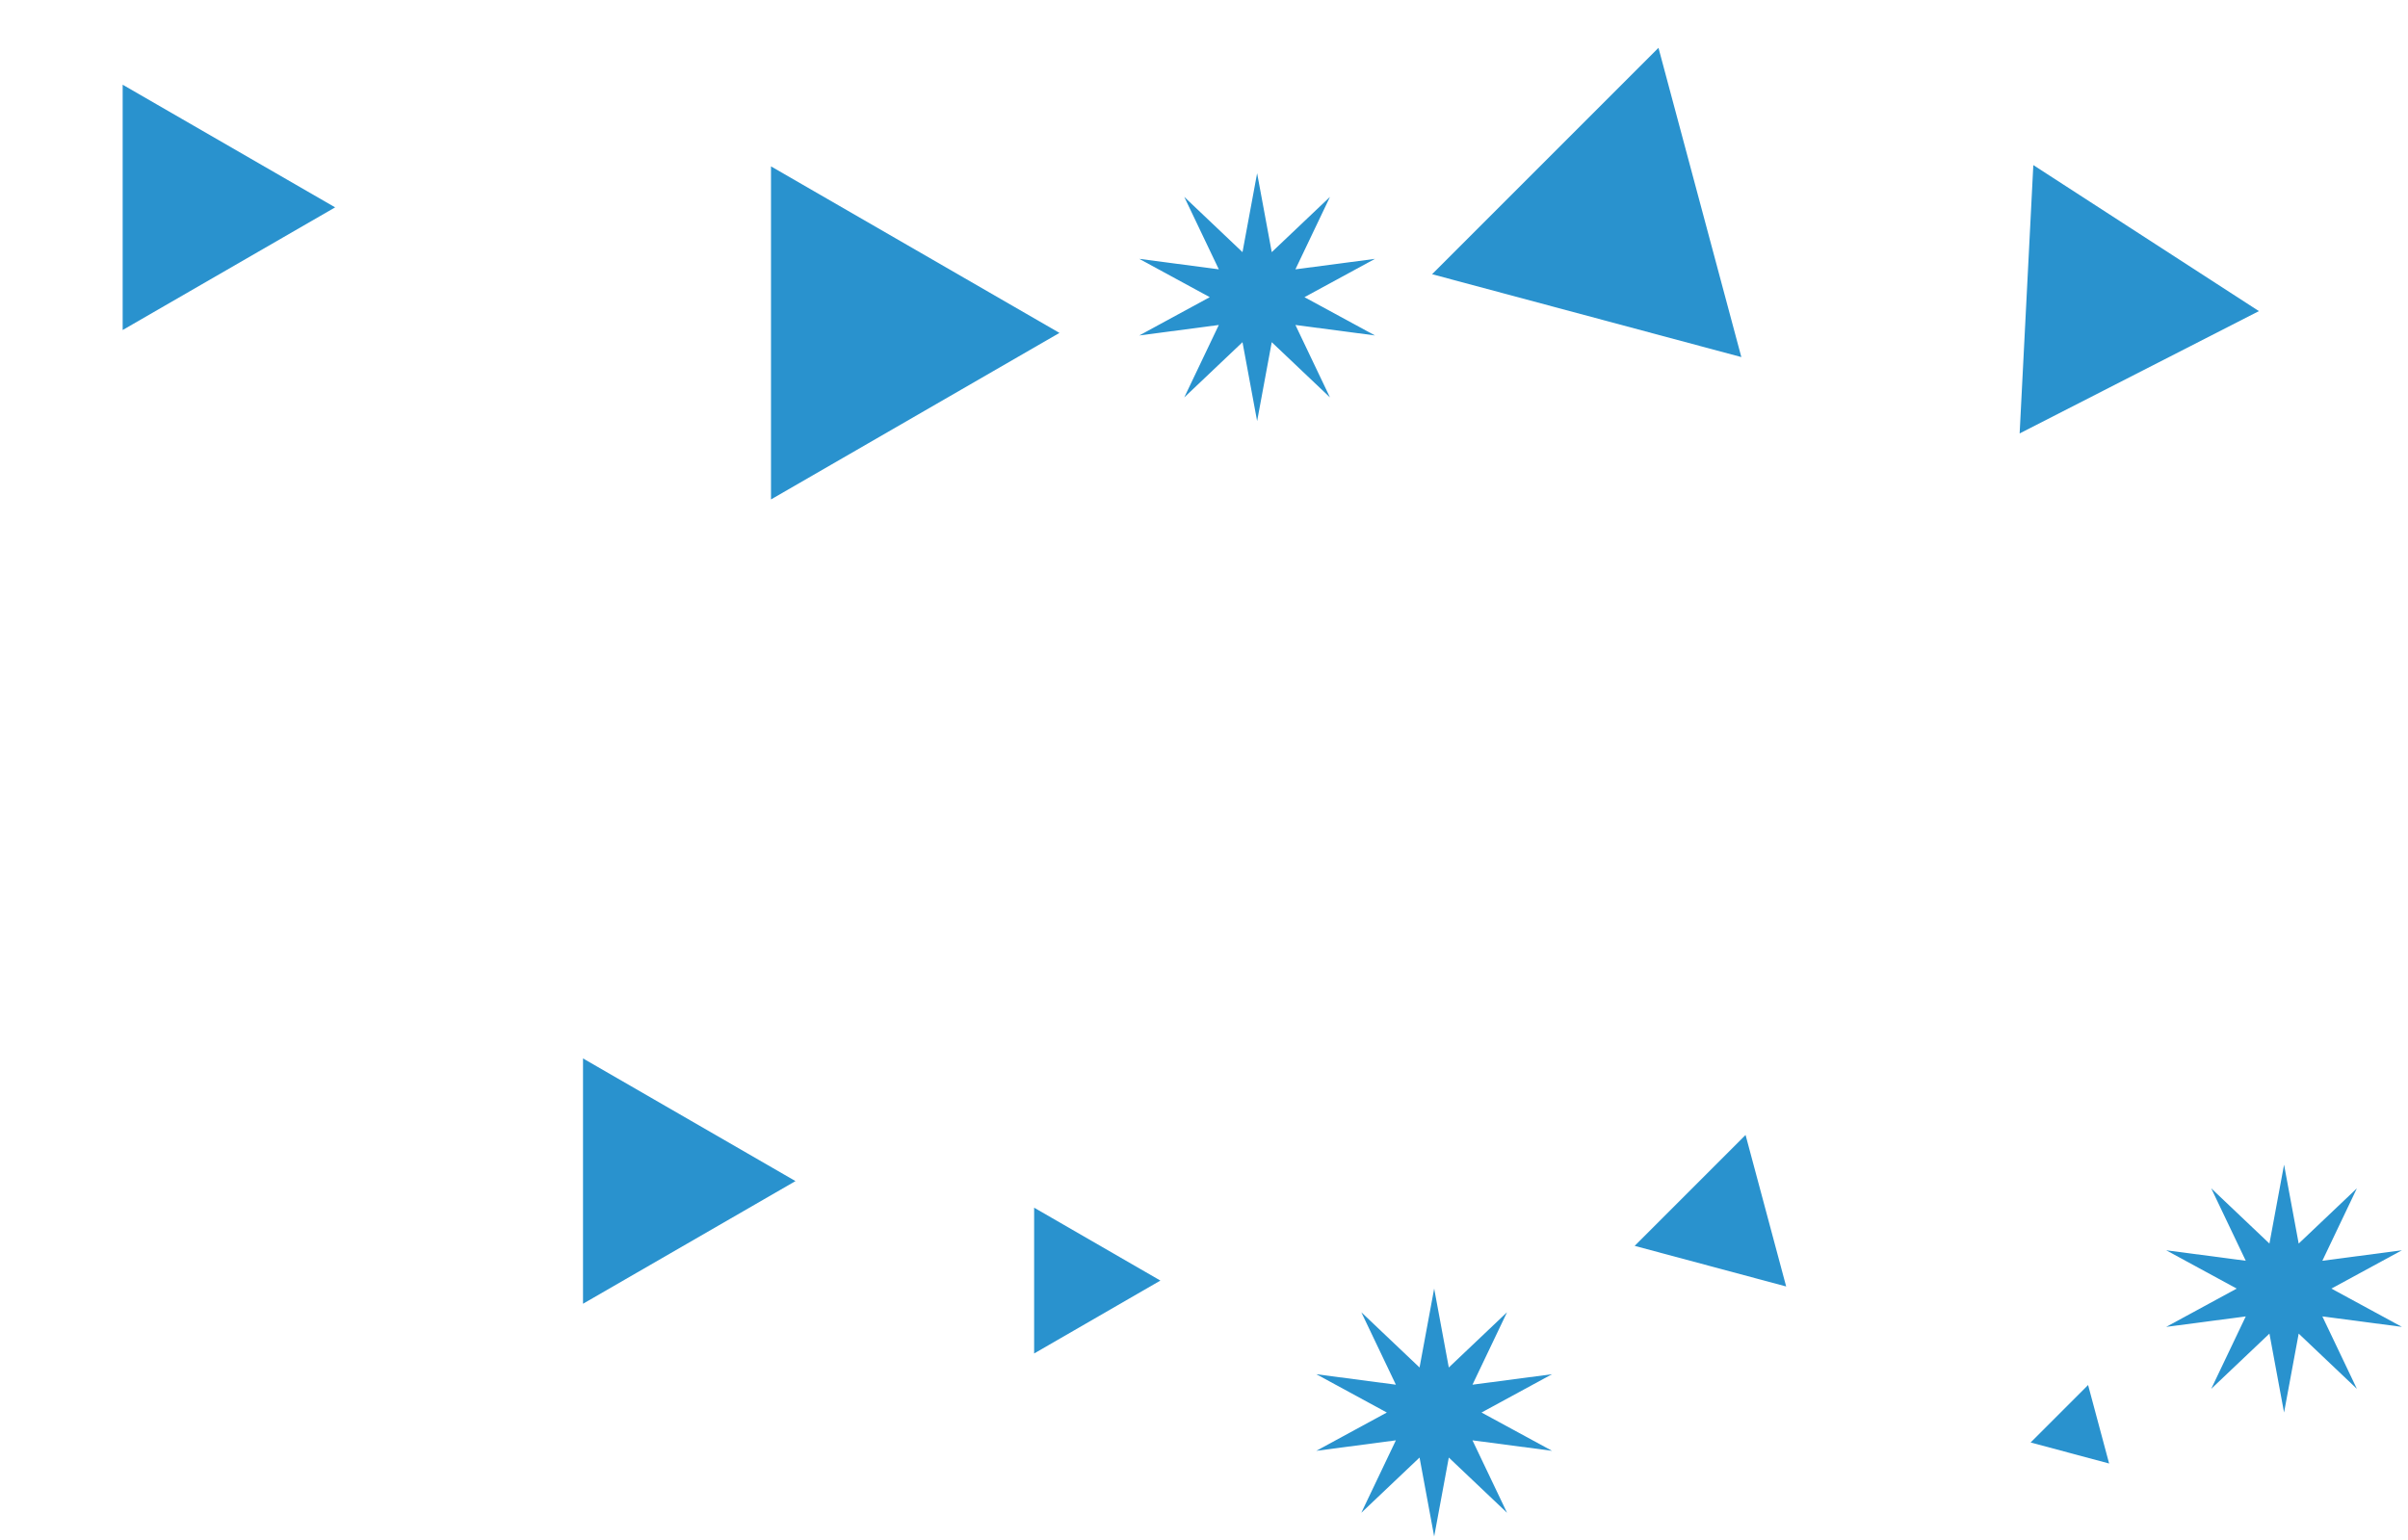 <svg width="136" height="87" viewBox="0 0 136 87" fill="none" xmlns="http://www.w3.org/2000/svg">
<path d="M6.928 4.785L18.928 11.713L6.928 18.641L6.928 4.785Z" fill="#2992CE"/>
<path d="M32.928 59.785L44.928 66.713L32.928 73.641L32.928 59.785Z" fill="#2992CE"/>
<path d="M43.545 9.398L59.837 18.804L43.545 28.21L43.545 9.398Z" fill="#2992CE"/>
<path d="M58.406 68.215L65.537 72.332L58.406 76.45L58.406 68.215Z" fill="#2992CE"/>
<path d="M93.668 2.702L98.348 20.169L80.882 15.489L93.668 2.702Z" fill="#2992CE"/>
<path d="M98.587 64.108L100.88 72.665L92.324 70.372L98.587 64.108Z" fill="#2992CE"/>
<path d="M117.932 78.231L119.12 82.665L114.686 81.477L117.932 78.231Z" fill="#2992CE"/>
<path d="M114.839 9.325L127.58 17.573L114.066 24.483L114.839 9.325Z" fill="#2992CE"/>
<path d="M71 9.785L71.826 14.242L75.115 11.121L73.163 15.213L77.657 14.621L73.674 16.785L77.657 18.948L73.163 18.356L75.115 22.448L71.826 19.328L71 23.785L70.174 19.328L66.885 22.448L68.837 18.356L64.343 18.948L68.326 16.785L64.343 14.621L68.837 15.213L66.885 11.121L70.174 14.242L71 9.785Z" fill="#2992CE"/>
<path d="M81 72.785L81.826 77.242L85.115 74.121L83.163 78.213L87.657 77.621L83.674 79.785L87.657 81.948L83.163 81.356L85.115 85.448L81.826 82.328L81 86.785L80.174 82.328L76.885 85.448L78.837 81.356L74.343 81.948L78.326 79.785L74.343 77.621L78.837 78.213L76.885 74.121L80.174 77.242L81 72.785Z" fill="#2992CE"/>
<path d="M129 65.785L129.826 70.242L133.114 67.121L131.163 71.213L135.657 70.621L131.674 72.785L135.657 74.948L131.163 74.356L133.114 78.448L129.826 75.328L129 79.785L128.174 75.328L124.886 78.448L126.837 74.356L122.343 74.948L126.326 72.785L122.343 70.621L126.837 71.213L124.886 67.121L128.174 70.242L129 65.785Z" fill="#2992CE"/>
</svg>
